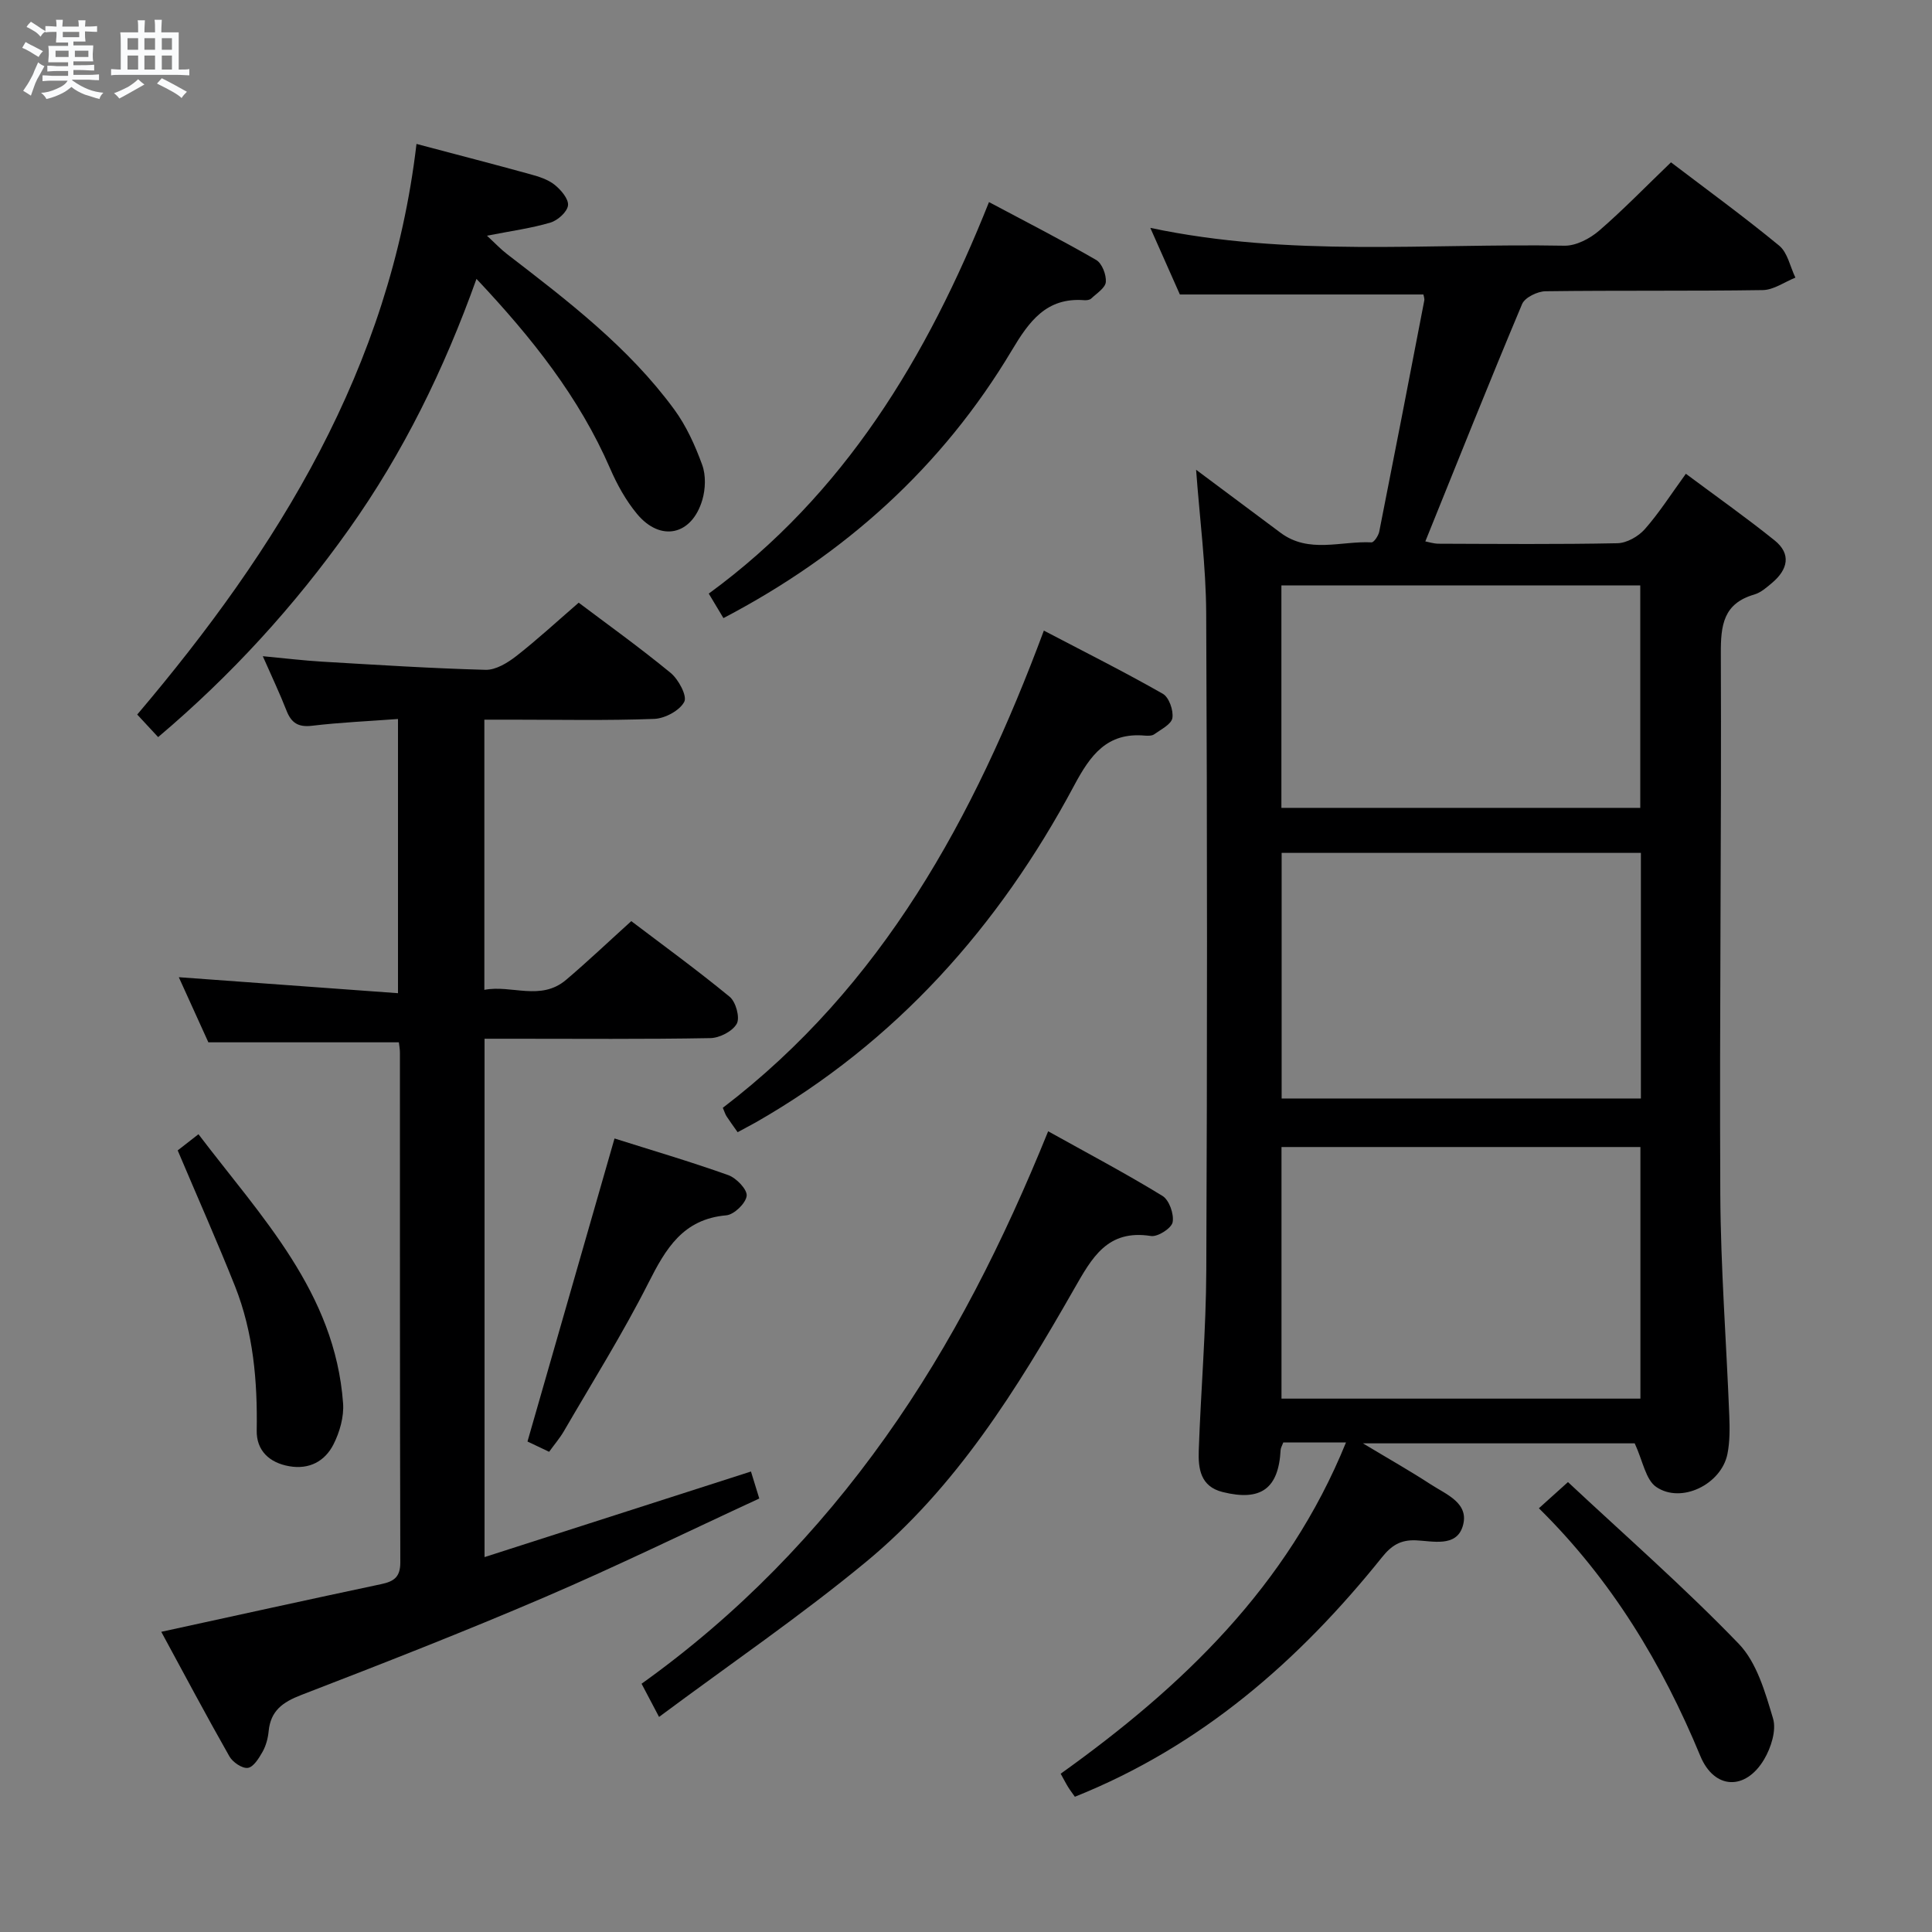 <svg enable-background="new 0 0 400 400" viewBox="0 0 400 400" xmlns="http://www.w3.org/2000/svg"><rect x="0" y="0" width="400" height="400" fill="#808080" stroke="none"/><path d="m6.8 9.5c.6.3 1.3.7 2.1 1.1-.4.4-.7.8-.9 1.2-.7-.4-1.3-.8-1.8-1.1s-1.1-.6-1.6-.8c.2-.4.5-.8.7-1.2.4.2.8.5 1.5.8zm.9 6.9c-.3.6-.5 1.1-.7 1.7s-.4 1.1-.6 1.7c-.6-.4-1.1-.7-1.6-1 .7-1 1.2-1.8 1.5-2.4.3-.5.6-1.1.8-1.7.3-.6.5-1.2.8-1.8.3.3.8.6 1.3.8-.7 1.3-1.2 2.2-1.5 2.7zm.1-11c.4.3 1 .7 1.7 1.1-.5.2-.8.6-1.1 1.1-.5-.6-1-1-1.4-1.2s-.9-.6-1.5-.8c.2-.4.5-.7.9-1.1.5.3.9.6 1.4.9zm10.5 13.1c1 .4 2 .6 3.1.7-.4.4-.7.8-.8 1.3-.9-.2-1.9-.6-3-.9-1-.4-2-.9-2.8-1.6-.5.4-1.1.9-1.9 1.3s-1.9.9-3.3 1.2c-.1-.3-.5-.8-1.1-1.3 1 0 2.1-.3 3.2-.8 1.2-.5 1.9-1 2.3-1.7h-3.2c-.4 0-1 0-2 .1v-1.2c1 0 1.7.1 2 .1h3.3v-1h-2.3c-.2 0-.9 0-2 .1v-1.2c1.2 0 1.9.1 2 .1h2.3v-.8h-4.1c0-.7.1-1.2.1-1.6 0-.5 0-1.1-.1-1.8h4.1v-.7h-2.5c0-.6.1-1.1.1-1.6v-.6h-.5c-.4 0-1 0-1.8.1v-1.3c1.2 0 1.9.1 2.1.1h.2c0-.3 0-.8-.1-1.4h1.4c0 .6-.1 1-.1 1.4h3.4c0-.4 0-.8-.1-1.3h1.5c0 .4-.1.9-.1 1.3.7 0 1.5 0 2.5-.1v1.2c-1 0-1.8-.1-2.5-.1v.6c0 .3 0 .8.1 1.5h-2.5v.8h4.1c0 .7-.1 1.3-.1 1.8s0 1 .1 1.5h-4.1v.8h1.4c.8 0 1.8 0 2.9-.1v1.2c-1 0-1.9-.1-2.8-.1h-1.5v1h3.2c.3 0 1 0 2.1-.1v1.2c-1.1 0-1.8-.1-2.1-.1h-3.4l-.1.1c1.4 1 2.4 1.5 3.4 1.9zm-4.1-6.7v-1.3h-2.7v1.3zm2.2-4.1v-1.1h-3.4v1.1zm1.9 4.1v-1.3h-2.8v1.3z" fill="#fafbfc"/><path d="m37 6.7v2.3 5.4c1 0 1.8 0 2.2-.1v1.3c-.6 0-1.5-.1-2.5-.1h-11.9c-.7 0-1.3 0-1.8.1v-1.3c.5 0 1.1.1 2 .1v-5.2c0-1 0-1.8-.1-2.5h3.7c0-1.3 0-2.1-.1-2.5h1.5c0 .4-.1 1.3-.1 2.5h2.2c0-1.2 0-2.1-.1-2.6h1.5c0 .4-.1 1.3-.1 2.6zm-12.3 13.7c-.3-.4-.7-.8-1.1-1.1 1.1-.4 2.1-.9 2.9-1.3.8-.5 1.5-1 2.1-1.6.4.4.9.8 1.3 1.1-2.5 1.4-4.2 2.4-5.2 2.9zm3.9-10.1v-2.4h-2.2v2.4zm0 4.1v-2.9h-2.2v2.9zm3.5-4.1v-2.4h-2.2v2.4zm0 4.1v-2.9h-2.2v2.9zm.4 2.9 1-1.1c.6.3 1.4.7 2.5 1.3s2 1.1 2.7 1.5c-.4.4-.8.8-1.1 1.3-.8-.8-2.5-1.7-5.1-3zm3.1-7v-2.4h-2.1v2.4zm0 4.1v-2.9h-2.1v2.9z" fill="#fafbfc"/><g fill="#000001"><path d="m345.96 33.61c7.42 5.65 15.09 11.23 22.4 17.25 1.75 1.44 2.27 4.37 3.36 6.62-2.25.9-4.49 2.54-6.75 2.58-14.99.23-29.99.04-44.98.24-1.68.02-4.29 1.29-4.86 2.66-6.82 16.21-13.33 32.55-20.03 49.13.65.12 1.72.48 2.78.48 12.33.04 24.66.15 36.99-.1 1.94-.04 4.33-1.4 5.66-2.9 2.95-3.34 5.37-7.15 8.51-11.48 6.25 4.66 12.46 9.04 18.37 13.79 3.51 2.82 2.73 6.04-.48 8.76-1.13.96-2.36 2.05-3.73 2.45-6.4 1.86-6.95 6.34-6.92 12.22.15 37.32-.3 74.64-.11 111.96.08 15.29 1.26 30.56 1.86 45.85.1 2.64.13 5.37-.39 7.94-1.27 6.24-9.53 10.34-14.73 6.8-2.2-1.5-2.77-5.39-4.46-9.03-17.39 0-36.06 0-56.27 0 5.47 3.29 9.84 5.75 14.03 8.49 3.24 2.11 8.14 3.9 6.61 8.74-1.36 4.3-6.18 3-9.64 2.85-3.22-.14-5.09 1.06-7.04 3.49-17.23 21.48-37.47 39.14-63.6 49.6-.48-.69-.97-1.32-1.39-2-.44-.7-.81-1.45-1.55-2.77 25.09-17.94 46.97-38.77 59.07-68.58-4.79 0-8.87 0-12.98 0-.24.65-.52 1.09-.55 1.54-.42 8.02-4.08 10.69-12 8.72-4.64-1.15-5.08-4.89-4.95-8.63.44-12.46 1.51-24.91 1.56-37.36.2-45.32.2-90.64-.02-135.96-.05-9.76-1.34-19.51-2.09-29.7 5.77 4.3 11.62 8.67 17.48 13.04 5.87 4.38 12.52 1.67 18.83 1.99.51.03 1.44-1.38 1.61-2.23 3.16-15.93 6.25-31.88 9.32-47.83.09-.45-.14-.97-.18-1.26-16.64 0-33.19 0-50.42 0-1.7-3.84-3.76-8.48-6.12-13.79 28.86 6.11 57.37 3.17 85.74 3.69 2.4.04 5.26-1.46 7.17-3.1 5.02-4.34 9.66-9.14 14.89-14.16zm-80.64 255.96h74.31c0-17.59 0-34.81 0-52.09-24.93 0-49.5 0-74.31 0zm.03-62.14h74.38c0-17.17 0-33.95 0-50.85-24.97 0-49.67 0-74.38 0zm-.05-106.22v46.05h74.3c0-15.55 0-30.76 0-46.05-24.86 0-49.3 0-74.3 0z"/><path d="m82.58 215.8c-13.05 0-25.79 0-39.44 0-1.74-3.83-3.9-8.59-6.12-13.48 15.19 1.11 30.04 2.19 45.38 3.31 0-19.32 0-37.68 0-56.77-6.01.45-11.92.7-17.79 1.4-2.86.34-4.29-.58-5.29-3.13-1.38-3.53-3.01-6.96-4.91-11.27 4.58.43 8.43.9 12.29 1.13 11.28.66 22.55 1.39 33.84 1.69 2.11.05 4.54-1.44 6.34-2.84 4.33-3.38 8.38-7.12 12.93-11.06 5.6 4.22 12.49 9.16 19.02 14.52 1.64 1.34 3.48 4.78 2.84 6-.95 1.82-4 3.45-6.21 3.54-9.82.37-19.65.16-29.49.16-1.8 0-3.6 0-5.69 0v55.94c5.61-1.1 11.64 2.4 16.92-2.07 4.44-3.77 8.67-7.79 13.5-12.16 6.24 4.74 13.48 10 20.38 15.67 1.27 1.05 2.16 4.31 1.46 5.57-.87 1.57-3.55 2.95-5.48 2.98-13.66.25-27.32.13-40.99.13-1.8 0-3.61 0-5.75 0v107.32c18.45-5.93 36.68-11.78 55.16-17.72.54 1.76 1.01 3.29 1.72 5.59-14.89 6.88-29.51 14.03-44.45 20.44-16.64 7.14-33.52 13.73-50.41 20.25-3.83 1.48-6.31 3.26-6.72 7.49-.14 1.46-.55 3-1.26 4.26-.75 1.33-1.89 3.18-3.05 3.33-1.18.16-3.14-1.18-3.82-2.39-4.83-8.5-9.41-17.13-14.1-25.78 15.52-3.38 30.51-6.69 45.53-9.87 2.63-.56 3.97-1.45 3.96-4.51-.1-35.16-.07-70.31-.08-105.47.01-.79-.15-1.59-.22-2.2z"/><path d="m86.23 29.8c8.59 2.28 16.12 4.22 23.61 6.29 1.75.48 3.62 1.07 4.99 2.17 1.31 1.05 2.92 2.93 2.77 4.26-.16 1.35-2.12 3.11-3.63 3.56-3.93 1.17-8.05 1.72-13.15 2.72 1.71 1.58 2.84 2.79 4.14 3.79 12.54 9.66 25.17 19.27 34.63 32.18 2.51 3.42 4.33 7.46 5.79 11.47.79 2.16.69 5.01.03 7.26-2.17 7.35-8.67 8.76-13.53 2.89-2.3-2.77-4.12-6.07-5.56-9.39-6.4-14.74-16.16-27.04-27.67-39.26-6.7 18.74-15.17 36.02-26.42 51.85-11.32 15.94-24.38 30.25-39.49 43.02-1.43-1.54-2.65-2.85-4.33-4.67 29.15-34.36 52.36-71.69 57.82-118.14z"/><path d="m136.45 355.47c-1.74-3.31-2.65-5.03-3.62-6.87 19.89-14.23 36.49-31.34 50.49-51.02 13.84-19.44 24.47-40.61 33.69-63.36 8.23 4.58 16.09 8.74 23.67 13.38 1.39.85 2.42 3.78 2.1 5.45-.24 1.25-3.09 3.08-4.5 2.85-9.01-1.42-12.2 4.5-15.9 10.97-11.82 20.71-24.41 41.07-43.03 56.46-13.53 11.19-28.09 21.12-42.9 32.14z"/><path d="m152.72 234.41c-.99-1.41-1.68-2.34-2.3-3.3-.26-.41-.4-.89-.77-1.75 32.99-25.19 52.02-59.99 66.47-98.8 8.42 4.41 16.64 8.53 24.63 13.08 1.28.73 2.23 3.43 1.98 5.01-.2 1.3-2.35 2.36-3.75 3.37-.47.34-1.3.33-1.95.28-7.86-.71-11.3 4.07-14.66 10.37-15.58 29.18-36.88 53.12-65.88 69.7-1.13.63-2.29 1.23-3.77 2.04z"/><path d="m149.78 127.97c-.92-1.52-1.83-3.05-3.04-5.07 28.05-20.49 45.22-48.92 58.02-81.06 7.67 4.09 15.04 7.85 22.19 11.98 1.21.7 2.12 3.06 2 4.56-.1 1.23-1.9 2.36-3.04 3.44-.31.29-.96.37-1.43.33-7.84-.61-11.42 4.4-14.99 10.38-14.43 24.17-34.6 42.3-59.71 55.44z"/><path d="m113.69 300.58c-1.85-.88-3.44-1.64-4.48-2.13 6.07-21.13 12-41.79 18.02-62.74 7.48 2.37 15.6 4.75 23.56 7.59 1.67.6 3.95 2.98 3.8 4.29-.18 1.54-2.61 3.89-4.22 4.03-8.96.78-12.52 6.88-16.12 13.99-5.32 10.51-11.6 20.53-17.52 30.73-.82 1.4-1.9 2.66-3.04 4.24z"/><path d="m318.61 312.27c1.86-1.67 3.43-3.09 6.02-5.42 11.85 11.08 24.1 21.8 35.36 33.48 3.74 3.88 5.48 10.05 7.1 15.47.73 2.45-.42 6.05-1.84 8.45-3.87 6.53-10.34 6.27-13.22-.7-7.9-19.08-18.36-36.44-33.42-51.28z"/><path d="m36.79 238.18c1.12-.87 2.4-1.87 4.3-3.35 13.05 17.18 28.26 32.75 29.94 55.69.21 2.81-.7 6-2 8.55-1.76 3.45-4.98 5.22-9.12 4.5-4.18-.72-6.83-3.28-6.76-7.39.17-10.24-.7-20.29-4.48-29.85-3.68-9.24-7.73-18.34-11.88-28.15z"/></g></svg>